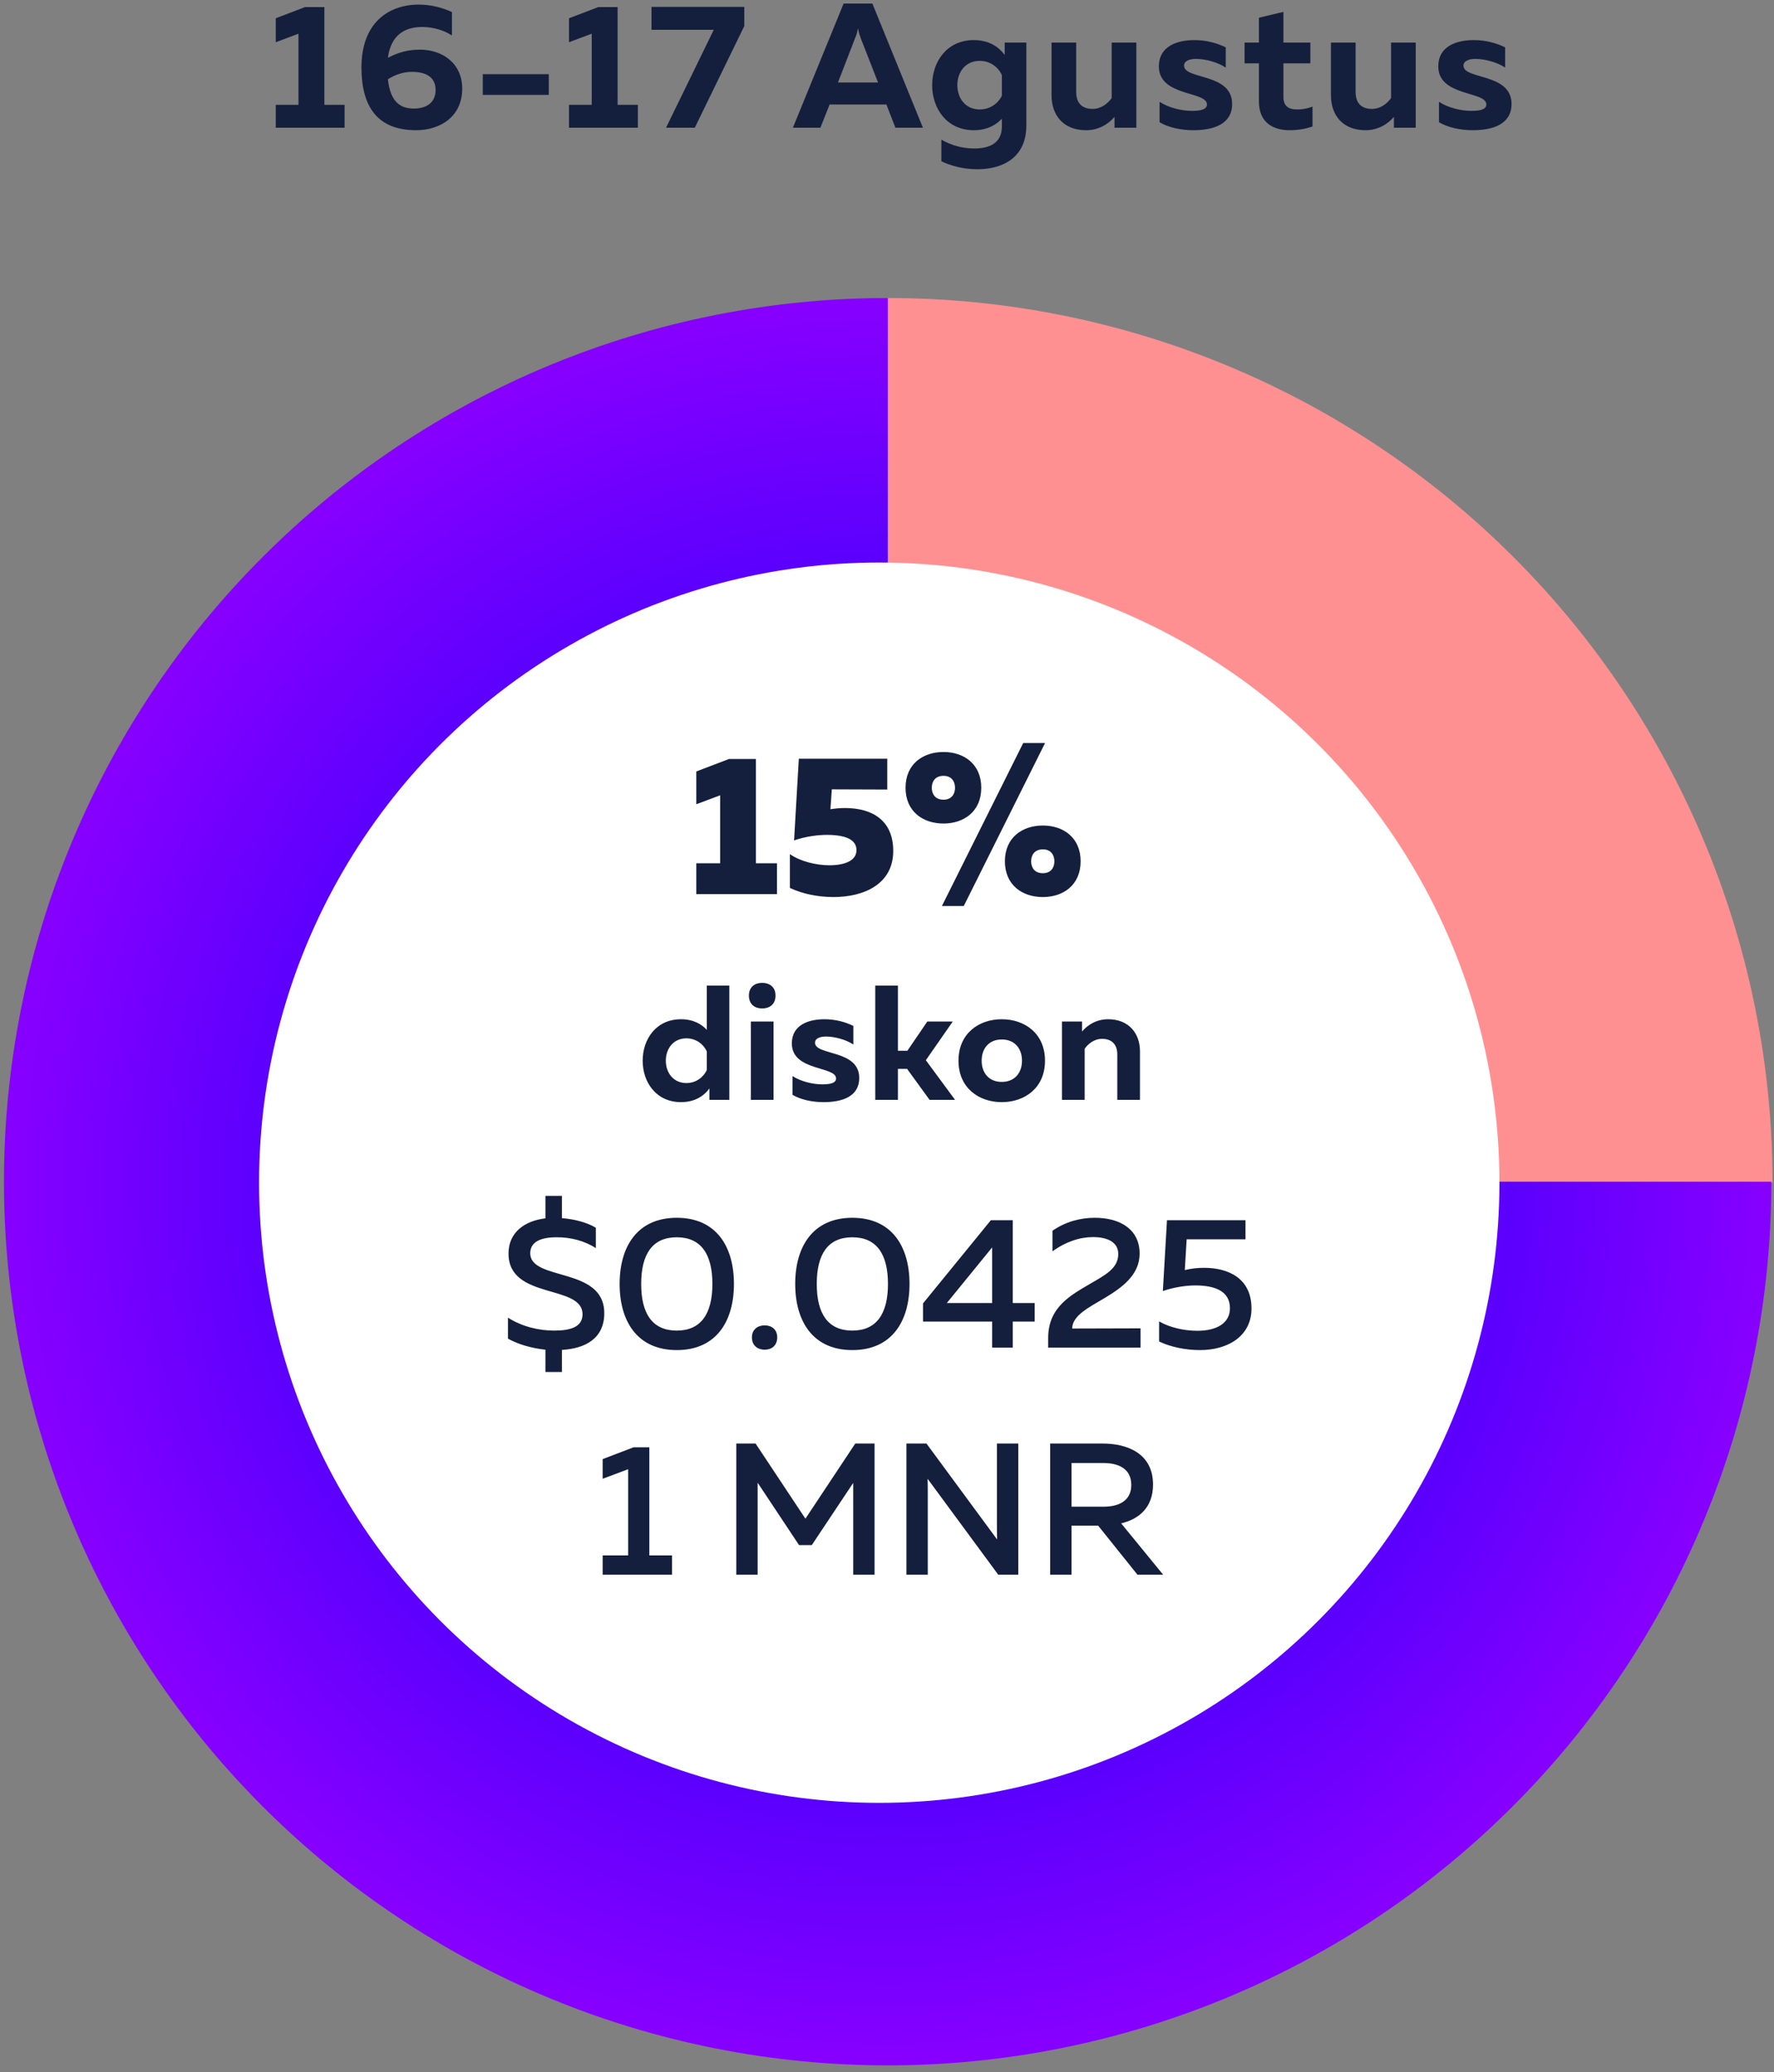 <?xml version="1.0" encoding="UTF-8"?>
<svg width="250px" height="292px" viewBox="0 0 250 292" version="1.1" xmlns="http://www.w3.org/2000/svg" xmlns:xlink="http://www.w3.org/1999/xlink">
    <rect x="0" y="0" width="250" height="292" fill="#808080" stroke="none"/>
    <!-- Generator: Sketch 48.2 (47327) - http://www.bohemiancoding.com/sketch -->
    <title>en_2</title>
    <desc>Created with Sketch.</desc>
    <defs>
        <radialGradient cx="202.241%" cy="200%" fx="202.241%" fy="200%" r="101.454%" gradientTransform="translate(2.022,2),scale(1,1),translate(-2.022,-2)" id="radialGradient-1">
            <stop stop-color="#FF9495" offset="0%"></stop>
            <stop stop-color="#FE5F60" offset="70.374%"></stop>
            <stop stop-color="#FF9091" offset="100%"></stop>
        </radialGradient>
        <radialGradient cx="50%" cy="50%" fx="50%" fy="50%" r="50.03%" gradientTransform="translate(0.5,0.5),scale(1,1),translate(-0.5,-0.5)" id="radialGradient-2">
            <stop stop-color="#8D00FF" offset="0%"></stop>
            <stop stop-color="#5C00FE" offset="69.896%"></stop>
            <stop stop-color="#8900FF" offset="100%"></stop>
        </radialGradient>
    </defs>
    <g id="Page-1" stroke="none" stroke-width="1" fill="none" fill-rule="evenodd">
        <g id="en_2" transform="translate(-1, -7)">
            <g id="2-copy" transform="translate(0, 6)" fill-rule="nonzero">
                <g id="Group-2" transform="translate(126.067, 167.763) scale(-1, 1) translate(-126.067, -167.763) translate(0.567, 42.763)">
                    <path d="M0.774,124.874 C0.774,116.69 1.572,108.585 3.169,100.558 C4.765,92.532 7.13,84.738 10.261,77.177 C13.393,69.616 17.232,62.434 21.779,55.629 C26.326,48.825 31.492,42.529 37.279,36.742 C43.066,30.955 49.362,25.789 56.166,21.242 C62.971,16.695 70.153,12.856 77.714,9.724 C85.275,6.593 93.069,4.228 101.095,2.632 C109.122,1.035 117.227,0.237 125.41,0.237 L125.41,56.324 C120.909,56.324 116.452,56.763 112.037,57.641 C107.622,58.519 103.336,59.819 99.178,61.542 C95.019,63.264 91.069,65.376 87.326,67.876 C83.584,70.377 80.121,73.219 76.938,76.402 C73.756,79.584 70.914,83.047 68.413,86.789 C65.913,90.532 63.801,94.482 62.079,98.641 C60.356,102.799 59.056,107.086 58.178,111.5 C57.3,115.915 56.861,120.373 56.861,124.874 L0.774,124.874 Z" id="Fill-8" fill="url(#radialGradient-1)"></path>
                    <path d="M125.476,0.237 C133.653,0.237 141.751,1.035 149.771,2.63 C157.791,4.225 165.578,6.588 173.132,9.717 C180.687,12.846 187.863,16.682 194.662,21.225 C201.461,25.768 207.751,30.93 213.533,36.712 C219.315,42.494 224.478,48.785 229.021,55.583 C233.563,62.382 237.399,69.559 240.529,77.114 C243.658,84.668 246.02,92.455 247.615,100.475 C249.21,108.495 250.008,116.593 250.008,124.77 C250.008,132.947 249.21,141.046 247.615,149.065 C246.02,157.085 243.658,164.872 240.528,172.427 C237.399,179.982 233.563,187.158 229.02,193.957 C224.477,200.756 219.315,207.046 213.533,212.828 C207.751,218.61 201.461,223.773 194.662,228.316 C187.863,232.859 180.686,236.695 173.132,239.824 C165.577,242.953 157.79,245.315 149.77,246.91 C141.75,248.506 133.652,249.303 125.475,249.303 C117.298,249.303 109.199,248.506 101.18,246.91 C93.16,245.315 85.373,242.953 77.818,239.824 C70.264,236.694 63.087,232.858 56.288,228.315 C49.489,223.773 43.199,218.61 37.417,212.828 C31.635,207.046 26.472,200.756 21.929,193.957 C17.386,187.158 13.55,179.981 10.421,172.427 C7.292,164.872 4.93,157.085 3.335,149.065 C1.739,141.045 0.942,132.947 0.942,124.77 C0.942,124.77 19.622,124.77 56.982,124.77 C56.982,129.267 57.421,133.722 58.298,138.133 C59.176,142.543 60.475,146.826 62.196,150.981 C63.917,155.136 66.027,159.084 68.525,162.823 C71.024,166.562 73.863,170.022 77.043,173.202 C80.224,176.382 83.683,179.222 87.423,181.72 C91.162,184.219 95.109,186.329 99.264,188.05 C103.419,189.771 107.702,191.07 112.113,191.947 C116.524,192.825 120.978,193.263 125.475,193.263 C129.973,193.263 134.427,192.825 138.838,191.947 C143.249,191.07 147.532,189.771 151.687,188.05 C155.842,186.329 159.789,184.219 163.528,181.72 C167.268,179.222 170.727,176.382 173.907,173.202 C177.088,170.022 179.927,166.562 182.425,162.823 C184.924,159.083 187.034,155.136 188.755,150.981 C190.476,146.826 191.775,142.543 192.653,138.132 C193.53,133.722 193.969,129.267 193.969,124.77 C193.969,120.273 193.53,115.819 192.652,111.408 C191.775,106.997 190.476,102.714 188.755,98.559 C187.034,94.404 184.924,90.457 182.425,86.717 C179.927,82.978 177.087,79.518 173.907,76.338 C170.727,73.158 167.267,70.319 163.528,67.82 C159.789,65.322 155.841,63.212 151.687,61.491 C147.532,59.77 143.249,58.47 138.838,57.593 C134.427,56.716 129.973,56.277 125.475,56.277 L125.476,0.237 Z" id="Fill-8" fill="url(#radialGradient-2)"></path>
                </g>
                <circle id="Oval" fill="#FFFFFF" cx="124.908" cy="167.671" r="87.398"></circle>
                <path d="M80.188,194.352 L77.864,194.352 L77.864,191.21 C75.91,190.999 74.061,190.47 72.583,189.652 L72.583,186.694 C74.616,187.988 76.993,188.516 79.105,188.516 C81.482,188.516 83.093,187.962 83.093,186.219 C83.093,181.941 72.662,184.212 72.662,177.663 C72.662,174.653 74.959,173.042 77.864,172.698 L77.864,169.53 L80.188,169.53 L80.188,172.672 C81.957,172.804 83.726,173.279 84.968,174.019 L84.968,176.897 C83.462,175.894 81.403,175.339 79.422,175.366 C77.178,175.366 75.725,176.026 75.725,177.61 C75.725,181.598 86.156,179.459 86.156,186.06 C86.156,189.625 83.489,191.051 80.188,191.236 L80.188,194.352 Z M88.321,181.941 C88.321,176.686 90.804,172.619 96.375,172.619 C101.947,172.619 104.43,176.686 104.43,181.941 C104.43,187.196 101.947,191.263 96.375,191.263 C90.804,191.263 88.321,187.196 88.321,181.941 Z M101.393,181.941 C101.393,177.769 99.808,175.366 96.375,175.366 C92.916,175.366 91.358,177.769 91.358,181.941 C91.358,186.113 92.916,188.516 96.375,188.516 C99.808,188.516 101.393,186.113 101.393,181.941 Z M110.53,189.467 C110.53,190.655 109.711,191.21 108.76,191.21 C107.81,191.21 106.965,190.655 106.965,189.467 C106.965,188.331 107.81,187.777 108.76,187.777 C109.711,187.777 110.53,188.331 110.53,189.467 Z M113.065,181.941 C113.065,176.686 115.547,172.619 121.119,172.619 C126.691,172.619 129.173,176.686 129.173,181.941 C129.173,187.196 126.691,191.263 121.119,191.263 C115.547,191.263 113.065,187.196 113.065,181.941 Z M126.136,181.941 C126.136,177.769 124.552,175.366 121.119,175.366 C117.659,175.366 116.101,177.769 116.101,181.941 C116.101,186.113 117.659,188.516 121.119,188.516 C124.552,188.516 126.136,186.113 126.136,181.941 Z M140.634,172.963 L143.723,172.963 L143.723,184.634 L146.813,184.634 L146.813,187.249 L143.723,187.249 L143.723,190.919 L140.818,190.919 L140.818,187.249 L131.074,187.249 L131.074,184.687 L140.634,172.963 Z M140.818,184.634 L140.818,176.792 L134.428,184.634 L140.818,184.634 Z M149.322,174.441 C151.17,173.174 153.203,172.619 155.29,172.619 C158.934,172.619 161.601,174.309 161.601,177.663 C161.601,180.7 159.066,182.495 156.636,183.948 C154.312,185.321 152.121,186.43 152.094,188.226 L161.733,188.199 L161.733,190.919 L148.714,190.919 L148.714,189.546 C148.714,185.163 151.962,183.499 154.682,181.888 C156.768,180.673 158.59,179.749 158.59,177.716 C158.59,176.158 157.244,175.339 155.025,175.339 C153.203,175.339 151.223,175.973 149.322,177.346 L149.322,174.441 Z M165.456,172.963 L176.521,172.963 L176.521,175.656 L168.229,175.656 L167.965,179.987 C168.836,179.776 169.761,179.67 170.685,179.67 C174.144,179.67 177.366,181.175 177.366,185.4 C177.366,189.282 174.065,191.263 170.104,191.263 C168.018,191.263 165.932,190.814 164.347,190.048 L164.347,187.222 C165.852,188.094 167.886,188.543 169.761,188.543 C172.428,188.543 174.329,187.486 174.329,185.374 C174.329,182.997 172.296,182.152 169.444,182.152 C167.991,182.152 166.328,182.443 164.875,182.944 L165.456,172.963 Z M90.289,204.963 L92.507,204.963 L92.507,220.199 L95.702,220.199 L95.702,222.919 L85.931,222.919 L85.931,220.199 L89.523,220.199 L89.523,208.052 L85.931,209.399 L85.931,206.626 L90.289,204.963 Z M121.528,204.434 L124.248,204.434 L124.248,222.919 L121.238,222.919 L121.238,209.98 L115.402,218.747 L113.606,218.747 L107.77,209.953 L107.77,222.919 L104.76,222.919 L104.76,204.434 L107.48,204.434 L114.504,215.024 L121.528,204.434 Z M131.748,222.919 L128.737,222.919 L128.737,204.434 L131.563,204.434 L141.518,217.955 C141.492,217.321 141.492,216.608 141.492,215.921 L141.492,204.434 L144.502,204.434 L144.502,222.919 L141.677,222.919 L131.721,209.399 C131.748,210.033 131.748,210.746 131.748,211.406 L131.748,222.919 Z M152.002,222.919 L148.991,222.919 L148.991,204.434 L156.385,204.434 C159.845,204.434 163.489,205.808 163.489,210.218 C163.489,213.518 161.429,215.103 159,215.684 L164.915,222.919 L161.297,222.919 L155.752,216.001 L152.002,216.001 L152.002,222.919 Z M152.002,207.181 L152.002,213.334 L156.517,213.334 C158.498,213.334 160.426,212.621 160.426,210.27 C160.426,207.894 158.498,207.181 156.517,207.181 L152.002,207.181 Z" id="$0.0425-1-MNR" fill="#131F3C"></path>
            </g>
            <path d="M103.746,113.957 L107.526,113.957 L107.526,128.659 L110.495,128.659 L110.495,133 L99.125,133 L99.125,128.659 L102.485,128.659 L102.485,119.082 L99.125,120.342 L99.125,115.721 L103.746,113.957 Z M113.575,113.929 L126.038,113.929 L126.038,118.269 L118.224,118.241 L118.028,121.042 C118.728,120.93 119.428,120.874 120.072,120.874 C123.965,120.874 126.878,122.638 126.878,126.923 C126.878,131.628 122.705,133.42 118.448,133.42 C116.236,133.42 114.023,132.944 112.315,132.132 L112.315,127.371 C113.799,128.407 116.04,128.939 117.888,128.939 C120.044,128.939 121.697,128.295 121.697,126.811 C121.697,125.607 120.717,124.683 117.608,124.655 C116.404,124.655 114.667,124.823 112.903,125.439 L113.575,113.929 Z M136.819,134.68 L133.739,134.68 L145.193,111.716 L148.273,111.716 L136.819,134.68 Z M139.284,118.017 C139.284,121.378 136.819,123.058 133.963,123.058 C131.078,123.058 128.614,121.378 128.614,118.017 C128.614,114.657 131.078,112.976 133.963,112.976 C136.819,112.976 139.284,114.657 139.284,118.017 Z M132.311,118.017 C132.311,118.858 132.759,119.698 133.963,119.698 C135.139,119.698 135.587,118.858 135.587,118.017 C135.587,117.177 135.139,116.337 133.963,116.337 C132.759,116.337 132.311,117.177 132.311,118.017 Z M153.286,128.379 C153.286,131.74 150.822,133.42 147.965,133.42 C145.081,133.42 142.616,131.74 142.616,128.379 C142.616,125.019 145.081,123.338 147.965,123.338 C150.822,123.338 153.286,125.019 153.286,128.379 Z M146.313,128.379 C146.313,129.219 146.761,130.059 147.965,130.059 C149.142,130.059 149.59,129.219 149.59,128.379 C149.59,127.539 149.142,126.699 147.965,126.699 C146.761,126.699 146.313,127.539 146.313,128.379 Z" id="15%" fill="#131F3C" fill-rule="nonzero"></path>
            <path d="M100.605,145.9 L103.778,145.9 L103.778,162 L100.972,162 L100.972,160.39 C100.26,161.379 98.995,162.322 96.971,162.322 C93.451,162.322 91.566,159.493 91.566,156.48 C91.566,153.467 93.451,150.638 96.971,150.638 C98.719,150.638 99.891,151.351 100.605,152.133 L100.605,145.9 Z M100.605,155.169 C100.168,154.203 99.132,153.329 97.73,153.329 C95.912,153.329 94.832,154.755 94.832,156.48 C94.832,158.205 95.912,159.631 97.73,159.631 C99.132,159.631 100.168,158.757 100.605,157.791 L100.605,155.169 Z M110.013,162 L106.816,162 L106.816,150.96 L110.013,150.96 L110.013,162 Z M110.288,147.303 C110.288,148.568 109.415,149.12 108.403,149.12 C107.413,149.12 106.54,148.568 106.54,147.303 C106.54,146.061 107.413,145.509 108.403,145.509 C109.415,145.509 110.288,146.061 110.288,147.303 Z M112.59,154.042 C112.59,151.489 114.867,150.638 117.189,150.638 C118.754,150.638 120.133,151.029 121.26,151.581 L121.26,154.203 C120.317,153.559 118.707,153.076 117.397,153.076 C116.683,153.076 115.856,153.283 115.856,153.95 C115.856,155.79 122.088,154.87 122.088,158.918 C122.088,161.517 119.719,162.322 117.075,162.322 C115.395,162.322 113.808,161.954 112.681,161.287 L112.681,158.642 C113.877,159.424 115.556,159.815 116.891,159.815 C118.064,159.815 118.823,159.608 118.823,158.987 C118.823,157.216 112.59,157.998 112.59,154.042 Z M135.59,162 L132.002,162 L128.828,157.63 L127.54,157.63 L127.54,162 L124.344,162 L124.344,145.9 L127.54,145.9 L127.54,155.077 L128.875,155.077 L131.68,150.96 L135.268,150.96 L131.474,156.411 L135.59,162 Z M136.075,156.48 C136.075,152.616 138.972,150.638 142.169,150.638 C145.389,150.638 148.264,152.616 148.264,156.48 C148.264,160.344 145.389,162.322 142.169,162.322 C138.972,162.322 136.075,160.344 136.075,156.48 Z M145.022,156.48 C145.022,154.778 144.01,153.49 142.169,153.49 C140.352,153.49 139.34,154.778 139.34,156.48 C139.34,158.182 140.352,159.47 142.169,159.47 C144.01,159.47 145.022,158.182 145.022,156.48 Z M153.487,152.363 C154.338,151.374 155.579,150.638 157.167,150.638 C160.065,150.638 161.651,152.616 161.651,155.169 L161.651,162 L158.454,162 L158.454,155.583 C158.454,154.088 157.558,153.398 156.315,153.398 C155.189,153.398 154.315,154.134 153.855,154.801 L153.855,162 L150.657,162 L150.657,150.96 L153.487,150.96 L153.487,152.363 Z" id="diskon" fill="#131F3C"></path>
            <path d="M43.987,8 L46.712,8 L46.712,21.775 L49.562,21.775 L49.562,25 L39.862,25 L39.862,21.775 L43.062,21.775 L43.062,11.75 L39.862,12.95 L39.862,9.575 L43.987,8 Z M55.663,15.15 C57.163,14.35 58.538,14 60.212,14 C63.263,14 66.138,15.85 66.138,19.5 C66.138,23.375 63.112,25.35 59.638,25.35 C54.163,25.35 51.938,22 51.938,16.5 C51.938,10.275 55.688,7.65 60.013,7.65 C61.612,7.65 63.237,8.025 64.688,8.7 L64.688,12 C63.513,11.225 61.962,10.8 60.513,10.8 C58.212,10.8 56.112,11.775 55.663,15.15 Z M55.663,18.175 C56.013,21.35 57.388,22.3 59.337,22.3 C60.987,22.3 62.388,21.55 62.388,19.675 C62.388,17.725 60.812,17.125 59.062,17.125 C57.938,17.125 56.737,17.475 55.663,18.175 Z M69.037,17.45 L78.338,17.45 L78.338,20.375 L69.037,20.375 L69.037,17.45 Z M85.312,8 L88.037,8 L88.037,21.775 L90.888,21.775 L90.888,25 L81.188,25 L81.188,21.775 L84.388,21.775 L84.388,11.75 L81.188,12.95 L81.188,9.575 L85.312,8 Z M92.812,7.975 L105.888,7.975 L105.888,10.675 L98.912,25 L94.862,25 L101.588,11.2 L92.812,11.2 L92.812,7.975 Z M116.612,25 L112.737,25 L119.888,7.5 L123.938,7.5 L131.062,25 L127.188,25 L125.912,21.725 L117.912,21.725 L116.612,25 Z M121.513,12.35 L119.088,18.625 L124.737,18.625 L122.287,12.35 C122.162,12 122.037,11.65 121.912,10.975 C121.787,11.65 121.662,12 121.513,12.35 Z M132.363,19 C132.363,15.725 134.412,12.65 138.238,12.65 C140.438,12.65 141.812,13.675 142.588,14.75 L142.588,13 L145.637,13 L145.637,24.675 C145.637,29.25 142.262,30.85 138.738,30.85 C136.863,30.85 135.113,30.425 133.662,29.725 L133.662,26.675 C135.012,27.475 136.637,27.925 138.287,27.925 C140.412,27.925 142.188,27.2 142.188,24.825 L142.188,23.725 C141.412,24.575 140.137,25.35 138.238,25.35 C134.412,25.35 132.363,22.275 132.363,19 Z M142.188,17.575 C141.713,16.525 140.588,15.575 139.062,15.575 C137.088,15.575 135.912,17.125 135.912,19 C135.912,20.875 137.088,22.425 139.062,22.425 C140.588,22.425 141.713,21.5 142.188,20.5 L142.188,17.575 Z M157.662,13 L161.137,13 L161.137,25 L158.062,25 L158.062,23.475 C157.137,24.55 155.762,25.35 154.062,25.35 C150.812,25.35 149.188,23.2 149.188,20.425 L149.188,13 L152.662,13 L152.662,19.975 C152.662,21.575 153.537,22.35 154.963,22.35 C156.213,22.35 157.137,21.55 157.662,20.825 L157.662,13 Z M164.312,16.35 C164.312,13.575 166.787,12.65 169.312,12.65 C171.012,12.65 172.512,13.075 173.738,13.675 L173.738,16.525 C172.713,15.825 170.963,15.3 169.537,15.3 C168.762,15.3 167.863,15.525 167.863,16.25 C167.863,18.25 174.637,17.25 174.637,21.65 C174.637,24.475 172.062,25.35 169.188,25.35 C167.363,25.35 165.637,24.95 164.412,24.225 L164.412,21.35 C165.713,22.2 167.537,22.625 168.988,22.625 C170.262,22.625 171.088,22.4 171.088,21.725 C171.088,19.8 164.312,20.65 164.312,16.35 Z M178.412,9.5 L181.863,8.675 L181.863,13 L185.662,13 L185.662,15.925 L181.863,15.925 L181.863,20.625 C181.863,21.875 182.488,22.425 183.787,22.425 C184.588,22.425 185.262,22.3 185.963,22.025 L185.963,24.825 C185.037,25.15 183.938,25.35 182.738,25.35 C180.412,25.35 178.412,24.275 178.412,21.3 L178.412,15.925 L176.387,15.925 L176.387,13 L178.412,13 L178.412,9.5 Z M197.037,13 L200.512,13 L200.512,25 L197.438,25 L197.438,23.475 C196.512,24.55 195.137,25.35 193.438,25.35 C190.188,25.35 188.562,23.2 188.562,20.425 L188.562,13 L192.037,13 L192.037,19.975 C192.037,21.575 192.912,22.35 194.338,22.35 C195.588,22.35 196.512,21.55 197.037,20.825 L197.037,13 Z M203.688,16.35 C203.688,13.575 206.162,12.65 208.688,12.65 C210.387,12.65 211.887,13.075 213.113,13.675 L213.113,16.525 C212.088,15.825 210.338,15.3 208.912,15.3 C208.137,15.3 207.238,15.525 207.238,16.25 C207.238,18.25 214.012,17.25 214.012,21.65 C214.012,24.475 211.438,25.35 208.562,25.35 C206.738,25.35 205.012,24.95 203.787,24.225 L203.787,21.35 C205.088,22.2 206.912,22.625 208.363,22.625 C209.637,22.625 210.463,22.4 210.463,21.725 C210.463,19.8 203.688,20.65 203.688,16.35 Z" id="16-17-Agustus" fill="#131F3C"></path>
        </g>
    </g>
</svg>